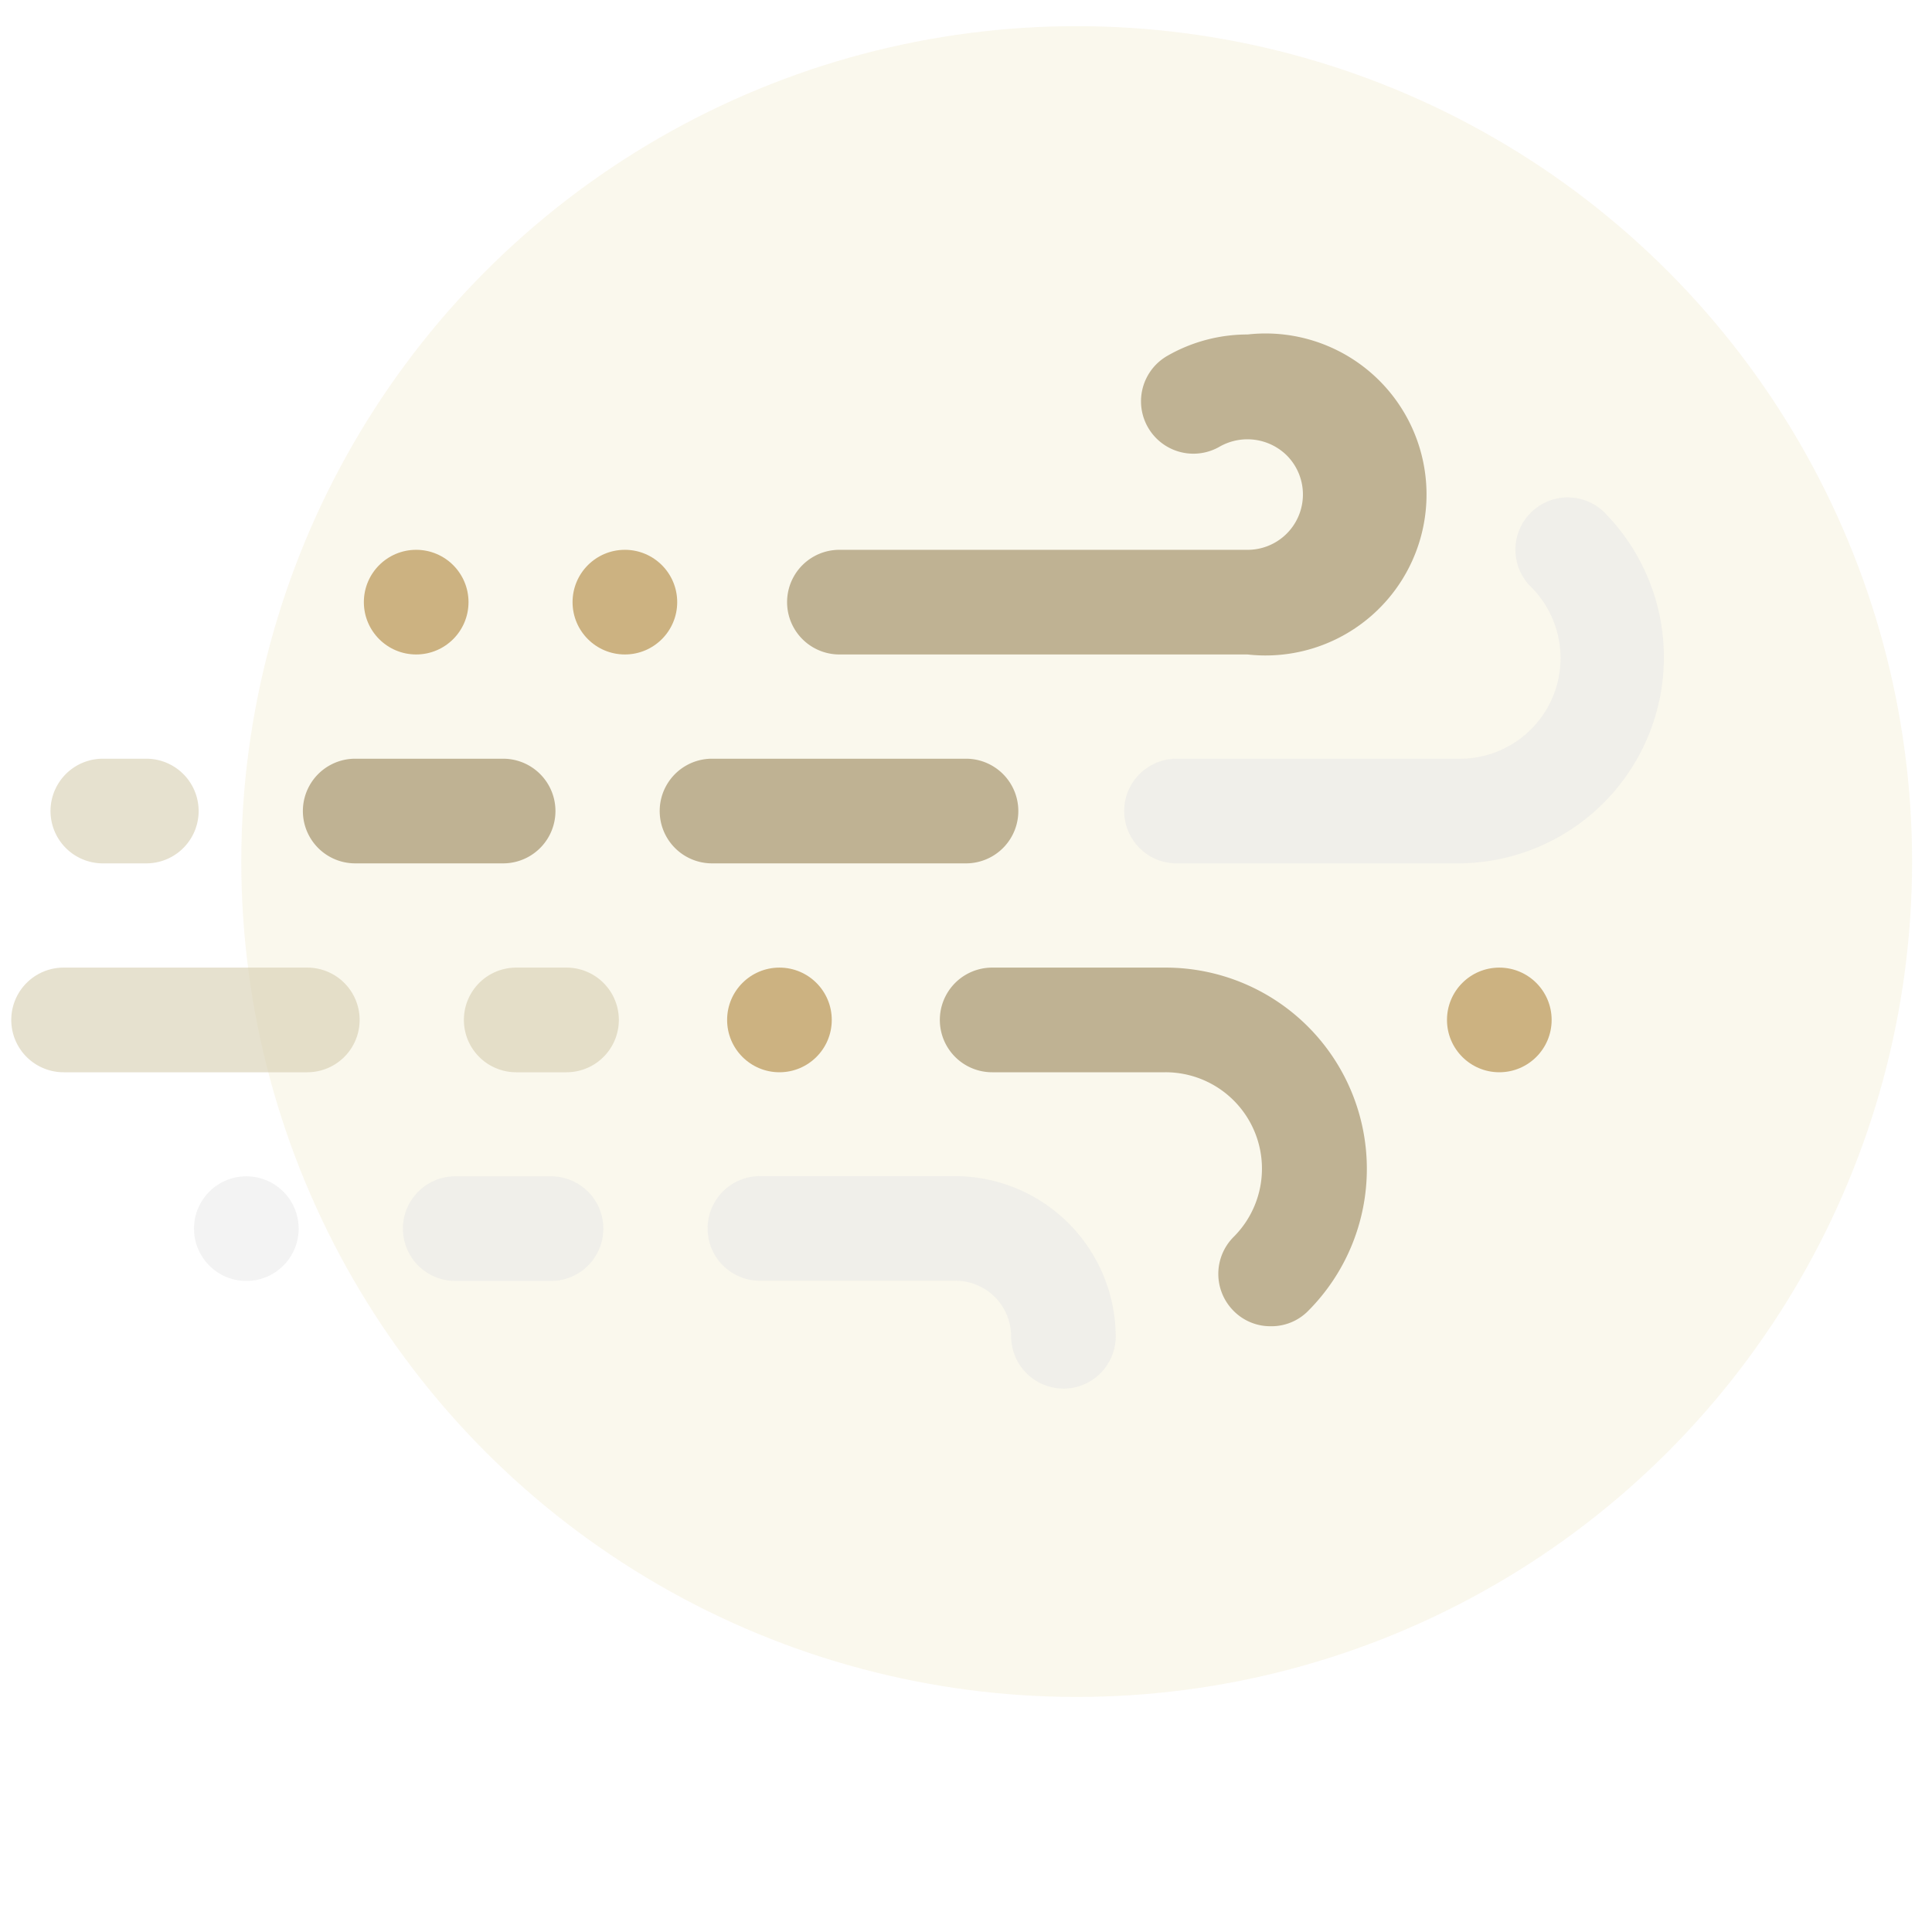 <svg xmlns="http://www.w3.org/2000/svg" width="96" height="96" viewBox="0 0 96 96"><defs><style>.cls-1{fill:none;}.cls-2{opacity:0.1;}.cls-3{fill:#cfb344;}.cls-4{opacity:0.48;}.cls-5{fill:#e6e6e6;}.cls-6{fill:#bfb293;}.cls-7{opacity:0.6;}.cls-8{fill:#d6cdaf;}.cls-9{fill:#ccb281;}</style></defs><title>13-dust-night-rn</title><g id="Forecast_Icons_Outlined" data-name="Forecast Icons Outlined"><rect class="cls-1" width="96" height="96"/><g class="cls-2"><circle class="cls-3" cx="53.5" cy="42.81" r="41.51"/></g><g class="cls-4"><path class="cls-5" d="M72.46,42.9h-14a2.6,2.6,0,1,1,0-5.2h14A5,5,0,0,0,76,29.09a2.6,2.6,0,0,1,3.68-3.67A10.24,10.24,0,0,1,72.46,42.9Z"/></g><path class="cls-6" d="M63.14,65.9a2.56,2.56,0,0,1-1.84-.76,2.6,2.6,0,0,1,0-3.68,4.79,4.79,0,0,0-3.39-8.18H49.3a2.6,2.6,0,1,1,0-5.2h8.61A10,10,0,0,1,65,65.14,2.56,2.56,0,0,1,63.14,65.9Z"/><g class="cls-4"><path class="cls-5" d="M27.38,63.65H22.62a2.6,2.6,0,0,1,0-5.2h4.76a2.6,2.6,0,1,1,0,5.2Z"/></g><g class="cls-7"><path class="cls-8" d="M28.15,53.28h-2.5a2.6,2.6,0,1,1,0-5.2h2.5a2.6,2.6,0,0,1,0,5.2Z"/></g><g class="cls-7"><path class="cls-8" d="M15.27,53.28H3.16a2.6,2.6,0,0,1,0-5.2H15.27a2.6,2.6,0,0,1,0,5.2Z"/></g><path class="cls-6" d="M48,42.9H35.38a2.6,2.6,0,1,1,0-5.2H48a2.6,2.6,0,1,1,0,5.2Z"/><g class="cls-4"><path class="cls-5" d="M52.84,69a2.61,2.61,0,0,1-2.6-2.6,2.76,2.76,0,0,0-2.75-2.76H37.76a2.6,2.6,0,1,1,0-5.2h9.73a8,8,0,0,1,7.95,8A2.6,2.6,0,0,1,52.84,69Z"/></g><path class="cls-6" d="M61.93,32.52H41.71a2.6,2.6,0,1,1,0-5.2H61.93a2.75,2.75,0,0,0,2-4.7,2.79,2.79,0,0,0-3.32-.43,2.6,2.6,0,0,1-2.62-4.5,8,8,0,0,1,4-1.07,8,8,0,1,1,0,15.9Z"/><circle class="cls-9" cx="74.5" cy="50.68" r="2.6"/><circle class="cls-9" cx="38.73" cy="50.68" r="2.6"/><g class="cls-4"><circle class="cls-5" cx="12.24" cy="61.05" r="2.6"/></g><circle class="cls-9" cx="20.68" cy="29.92" r="2.6"/><circle class="cls-9" cx="31.05" cy="29.92" r="2.6"/><path class="cls-6" d="M25,42.9H17.65a2.6,2.6,0,0,1,0-5.2H25a2.6,2.6,0,1,1,0,5.2Z"/><g class="cls-7"><path class="cls-8" d="M7.27,42.9H5.11a2.6,2.6,0,0,1,0-5.2H7.27a2.6,2.6,0,1,1,0,5.2Z"/></g></g></svg>